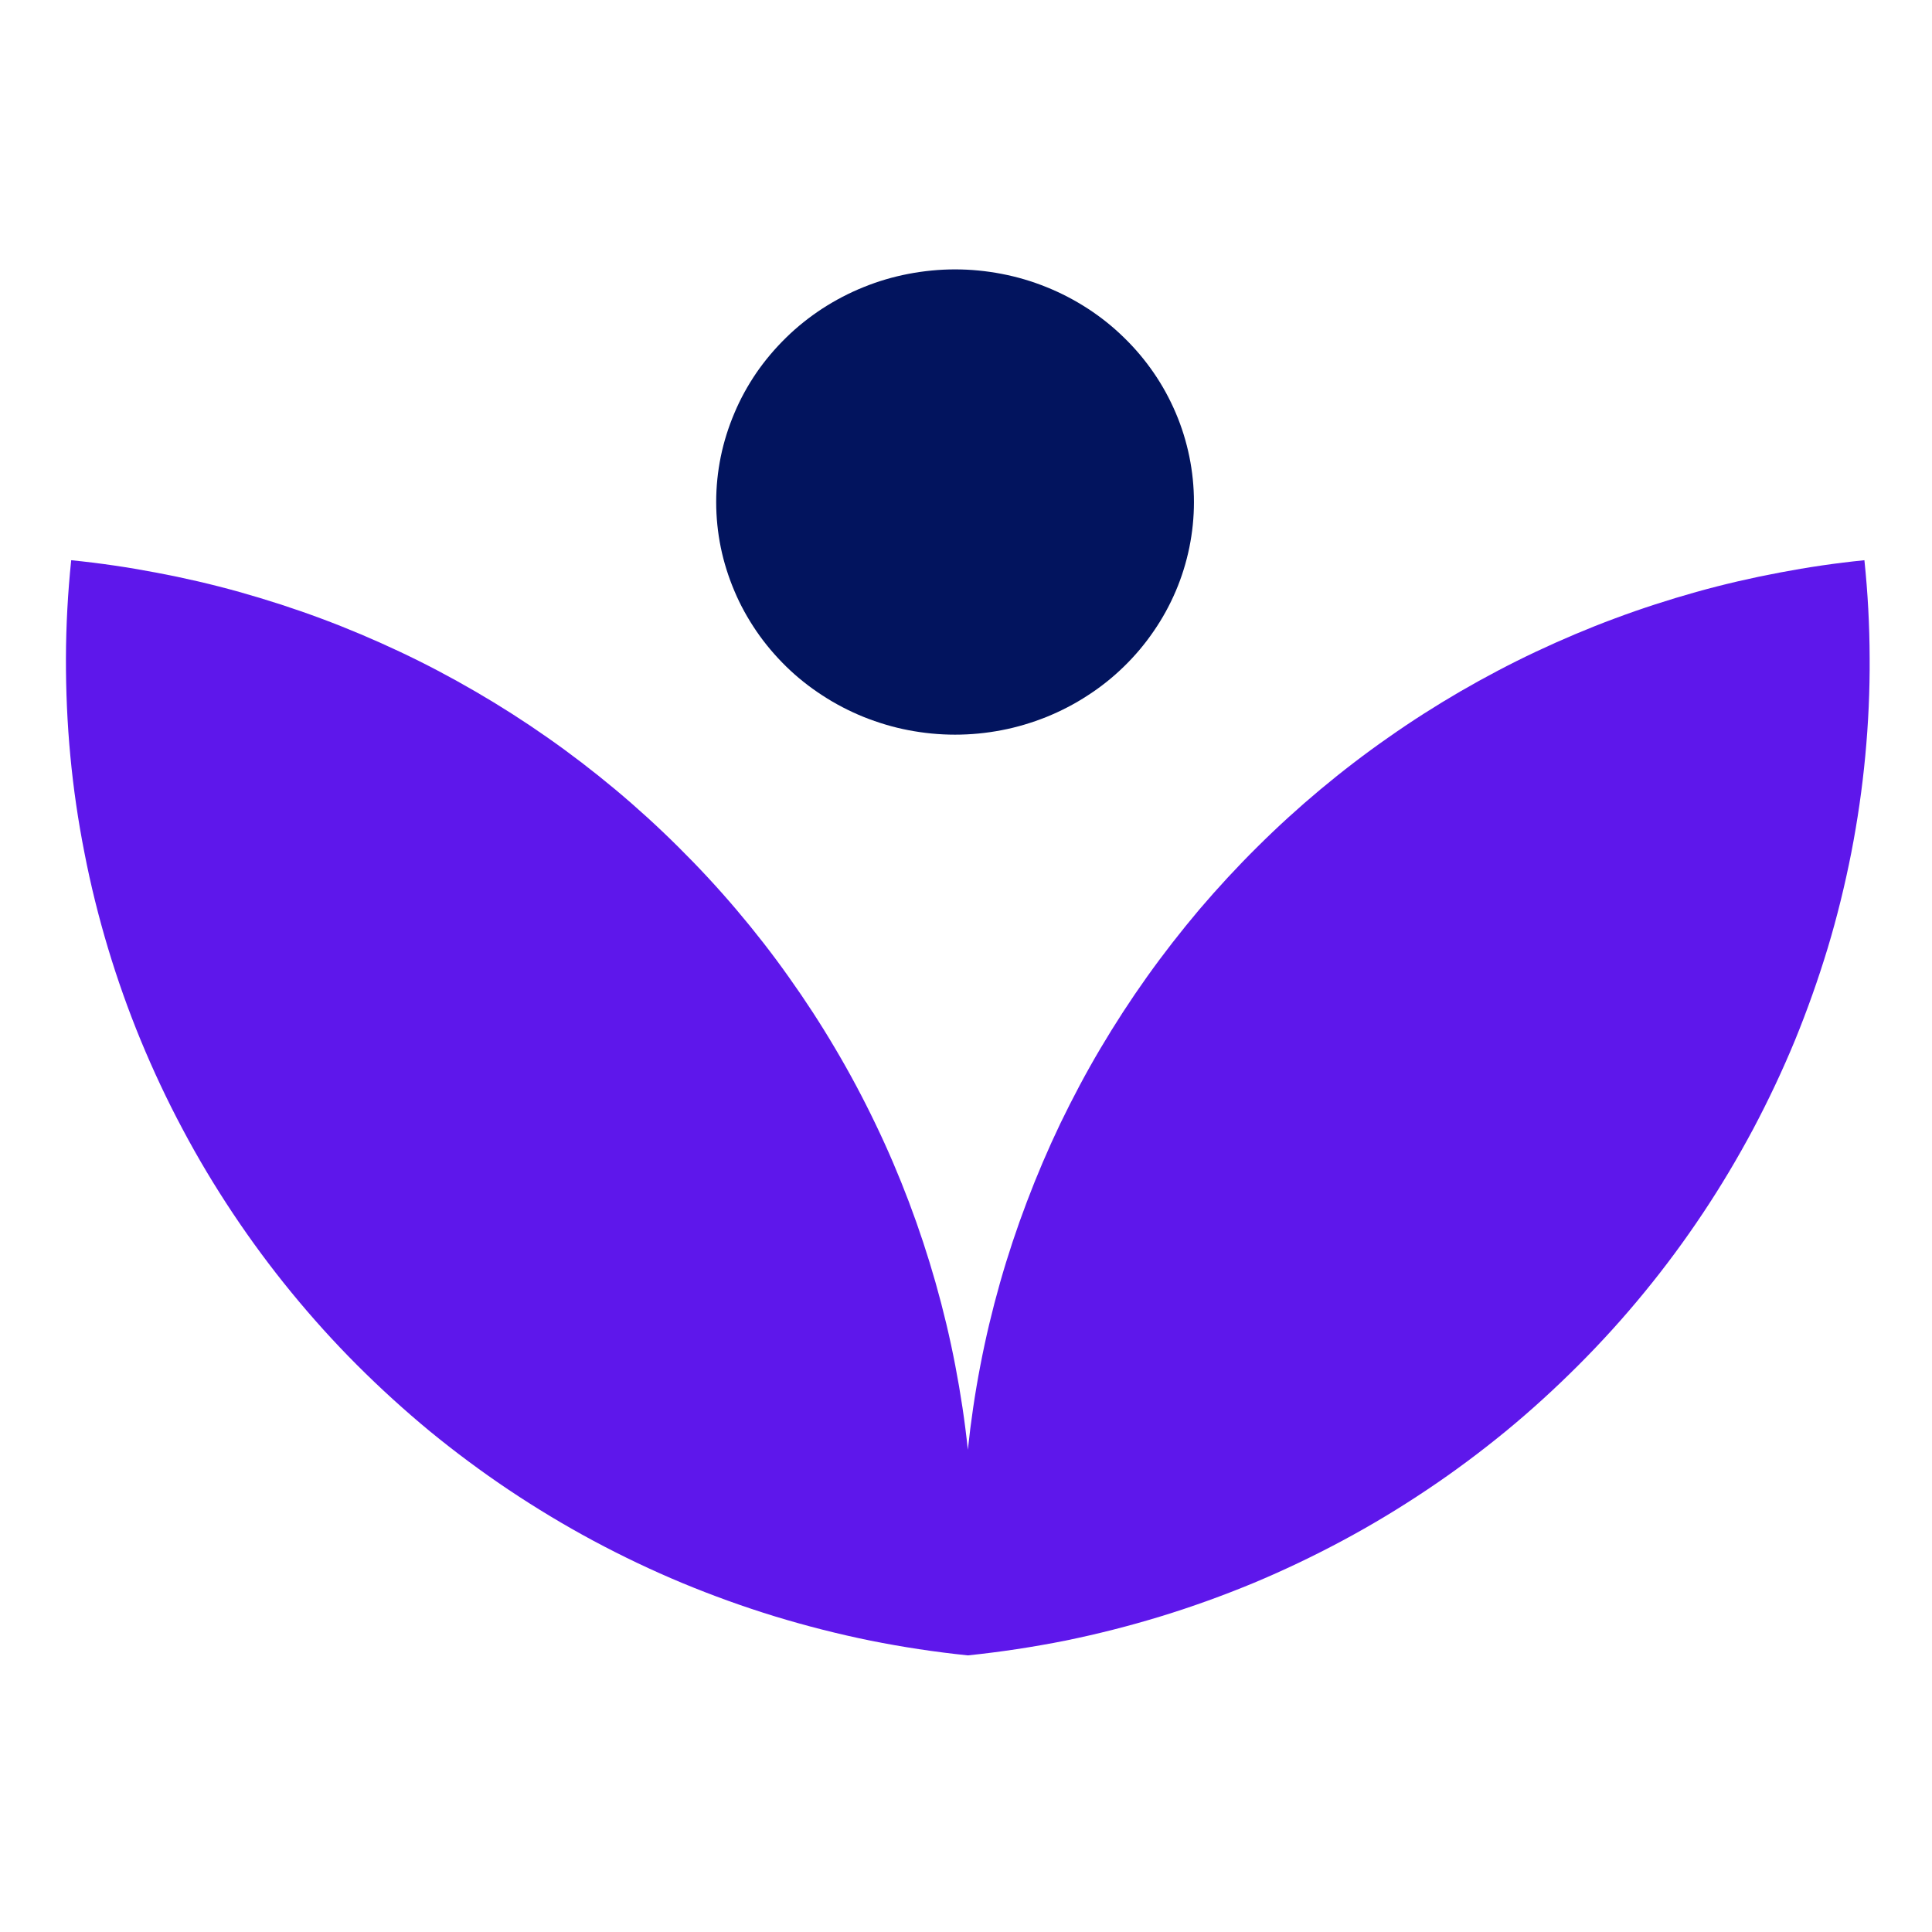 <svg xmlns="http://www.w3.org/2000/svg" xmlns:xlink="http://www.w3.org/1999/xlink" width="92" zoomAndPan="magnify" viewBox="0 0 69 69" height="92" preserveAspectRatio="xMidYMid meet" version="1.0"><defs><clipPath id="8a955cbb29"><path d="M 2 20 L 67 20 L 67 59.121 L 2 59.121 Z M 2 20 " clip-rule="nonzero"/></clipPath><clipPath id="ff7739d0b3"><path d="M 25 9.621 L 43 9.621 L 43 27 L 25 27 Z M 25 9.621 " clip-rule="nonzero"/></clipPath></defs><g clip-path="url(#8a955cbb29)"><path fill="#5e17eb" d="M 66.586 20.008 C 65.57 20.109 64.562 20.258 63.559 20.449 C 62.559 20.637 61.566 20.867 60.582 21.141 C 59.598 21.418 58.629 21.73 57.676 22.086 C 56.719 22.441 55.781 22.84 54.859 23.273 C 53.938 23.707 53.035 24.184 52.152 24.695 C 51.273 25.207 50.414 25.754 49.582 26.34 C 48.746 26.922 47.938 27.543 47.156 28.195 C 46.375 28.848 45.625 29.531 44.902 30.25 C 44.18 30.965 43.492 31.711 42.832 32.484 C 42.176 33.262 41.551 34.062 40.961 34.891 C 40.371 35.719 39.82 36.57 39.301 37.445 C 38.785 38.316 38.309 39.215 37.867 40.129 C 37.43 41.043 37.031 41.977 36.672 42.926 C 36.312 43.875 35.992 44.836 35.715 45.812 C 35.438 46.789 35.203 47.773 35.012 48.77 C 34.82 49.766 34.672 50.77 34.566 51.777 C 34.461 50.77 34.309 49.766 34.117 48.77 C 33.926 47.773 33.691 46.789 33.414 45.812 C 33.137 44.836 32.82 43.875 32.461 42.926 C 32.102 41.977 31.703 41.043 31.262 40.129 C 30.824 39.215 30.344 38.316 29.828 37.445 C 29.312 36.57 28.758 35.719 28.168 34.891 C 27.582 34.062 26.957 33.262 26.297 32.484 C 25.641 31.711 24.949 30.965 24.227 30.25 C 23.504 29.531 22.754 28.848 21.973 28.195 C 21.191 27.543 20.383 26.922 19.551 26.34 C 18.715 25.754 17.859 25.207 16.977 24.695 C 16.098 24.184 15.195 23.707 14.273 23.273 C 13.352 22.84 12.414 22.441 11.457 22.086 C 10.5 21.73 9.531 21.418 8.547 21.141 C 7.566 20.867 6.574 20.637 5.57 20.449 C 4.566 20.258 3.559 20.109 2.543 20.008 C 2.422 21.168 2.359 22.332 2.355 23.5 C 2.352 24.668 2.402 25.832 2.512 26.996 C 2.621 28.156 2.789 29.312 3.016 30.457 C 3.238 31.605 3.52 32.738 3.855 33.855 C 4.191 34.973 4.582 36.074 5.027 37.156 C 5.473 38.234 5.969 39.293 6.52 40.324 C 7.066 41.355 7.668 42.359 8.316 43.332 C 8.965 44.305 9.66 45.246 10.402 46.152 C 11.145 47.059 11.926 47.926 12.754 48.754 C 13.582 49.582 14.449 50.371 15.352 51.117 C 16.258 51.859 17.199 52.559 18.172 53.211 C 19.148 53.863 20.152 54.469 21.184 55.023 C 22.219 55.578 23.277 56.082 24.363 56.535 C 25.445 56.984 26.551 57.383 27.672 57.727 C 28.797 58.07 29.934 58.359 31.086 58.594 C 32.234 58.824 33.395 59 34.566 59.121 C 35.734 59 36.895 58.824 38.047 58.594 C 39.199 58.359 40.336 58.07 41.457 57.727 C 42.582 57.383 43.684 56.984 44.77 56.535 C 45.852 56.082 46.91 55.578 47.945 55.023 C 48.98 54.469 49.984 53.863 50.957 53.211 C 51.934 52.559 52.871 51.859 53.777 51.117 C 54.684 50.371 55.547 49.582 56.375 48.754 C 57.203 47.926 57.988 47.059 58.73 46.152 C 59.473 45.246 60.168 44.305 60.816 43.332 C 61.465 42.359 62.062 41.355 62.613 40.324 C 63.16 39.293 63.66 38.234 64.105 37.156 C 64.547 36.074 64.938 34.973 65.277 33.855 C 65.613 32.738 65.891 31.605 66.117 30.457 C 66.34 29.312 66.508 28.156 66.617 26.996 C 66.727 25.832 66.781 24.668 66.773 23.5 C 66.77 22.332 66.707 21.168 66.586 20.008 Z M 66.586 20.008 " fill-opacity="1" fill-rule="nonzero"/></g><g clip-path="url(#ff7739d0b3)"><path fill="#02145e" d="M 42.641 17.93 C 42.641 18.473 42.586 19.016 42.477 19.551 C 42.367 20.086 42.207 20.605 41.992 21.109 C 41.777 21.613 41.516 22.09 41.203 22.543 C 40.891 23 40.539 23.418 40.141 23.805 C 39.746 24.191 39.316 24.535 38.848 24.836 C 38.383 25.141 37.891 25.395 37.375 25.605 C 36.855 25.812 36.324 25.973 35.773 26.078 C 35.227 26.184 34.672 26.238 34.109 26.238 C 33.551 26.238 32.996 26.184 32.445 26.078 C 31.895 25.973 31.363 25.812 30.844 25.605 C 30.328 25.395 29.836 25.141 29.371 24.836 C 28.906 24.535 28.473 24.191 28.078 23.805 C 27.684 23.418 27.328 23 27.016 22.543 C 26.707 22.09 26.441 21.613 26.23 21.109 C 26.016 20.605 25.852 20.086 25.742 19.551 C 25.633 19.016 25.578 18.473 25.578 17.93 C 25.578 17.383 25.633 16.844 25.742 16.309 C 25.852 15.773 26.016 15.254 26.23 14.75 C 26.441 14.246 26.707 13.766 27.016 13.312 C 27.328 12.859 27.684 12.441 28.078 12.055 C 28.473 11.668 28.906 11.324 29.371 11.02 C 29.836 10.719 30.328 10.461 30.844 10.254 C 31.363 10.043 31.895 9.887 32.445 9.781 C 32.996 9.676 33.551 9.621 34.109 9.621 C 34.672 9.621 35.227 9.676 35.773 9.781 C 36.324 9.887 36.855 10.043 37.375 10.254 C 37.891 10.461 38.383 10.719 38.848 11.02 C 39.316 11.324 39.746 11.668 40.141 12.055 C 40.539 12.441 40.891 12.859 41.203 13.312 C 41.516 13.766 41.777 14.246 41.992 14.75 C 42.207 15.254 42.367 15.773 42.477 16.309 C 42.586 16.844 42.641 17.383 42.641 17.93 Z M 42.641 17.93 " fill-opacity="1" fill-rule="nonzero"/></g></svg>